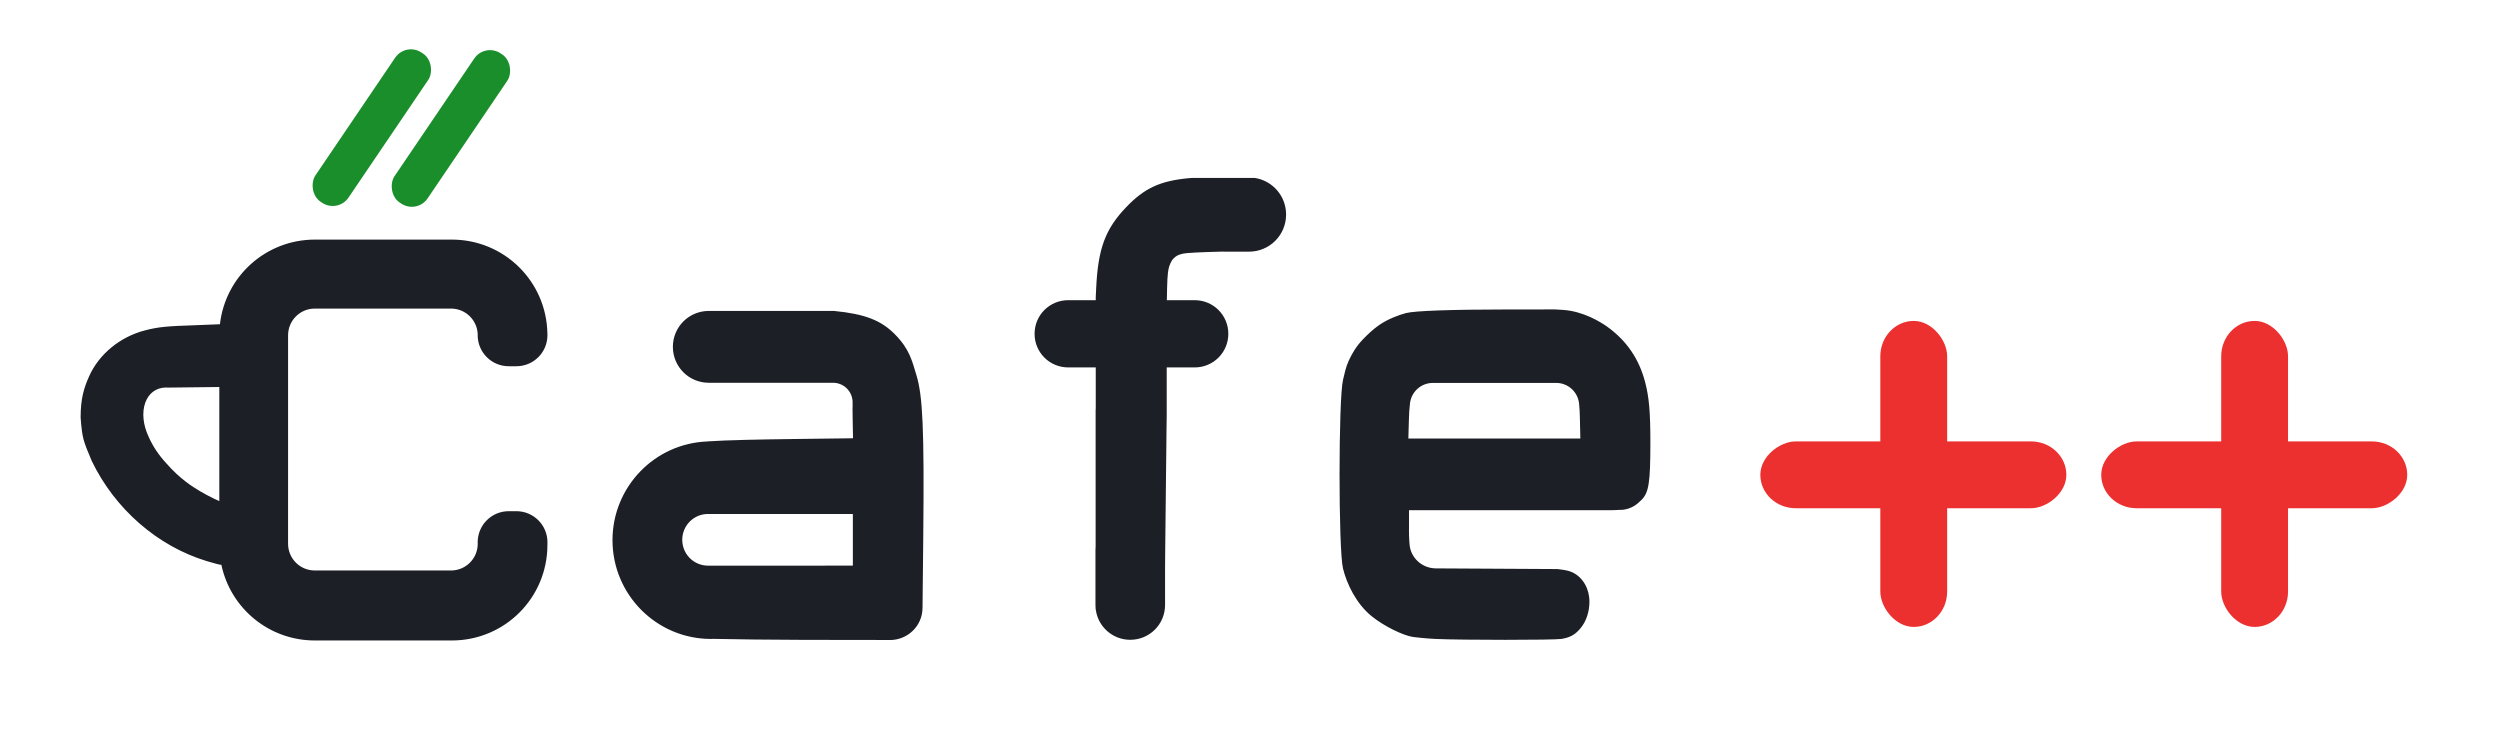 <?xml version="1.0" encoding="UTF-8" standalone="no"?>
<!-- Created with Inkscape (http://www.inkscape.org/) -->

<svg
   xmlns:dc="http://purl.org/dc/elements/1.1/"
   xmlns:cc="http://creativecommons.org/ns#"
   xmlns:rdf="http://www.w3.org/1999/02/22-rdf-syntax-ns#"
   xmlns:svg="http://www.w3.org/2000/svg"
   xmlns="http://www.w3.org/2000/svg"
   xmlns:sodipodi="http://sodipodi.sourceforge.net/DTD/sodipodi-0.dtd"
   xmlns:inkscape="http://www.inkscape.org/namespaces/inkscape"
   width="1350"
   height="400"
   viewBox="0 0 1350 400"
   id="svg2"
   version="1.1"
   inkscape:version="0.92.1 r15371"
   sodipodi:docname="LogoCafeMM_FT_1.svg"
   inkscape:export-filename="C:\Users\Vansoski\Desktop\drawing.png"
   inkscape:export-xdpi="90"
   inkscape:export-ydpi="90">
  <defs
     id="defs4" />
  <sodipodi:namedview
     id="base"
     pagecolor="#ffffff"
     bordercolor="#666666"
     borderopacity="1.0"
     inkscape:pageopacity="0.0"
     inkscape:pageshadow="2"
     inkscape:zoom="0.22227567"
     inkscape:cx="224.79322"
     inkscape:cy="333.36681"
     inkscape:document-units="px"
     inkscape:current-layer="g1192"
     showgrid="false"
     inkscape:window-width="1366"
     inkscape:window-height="706"
     inkscape:window-x="-8"
     inkscape:window-y="-8"
     inkscape:window-maximized="1"
     units="px" />
  <g
     inkscape:label="Camada 1"
     inkscape:groupmode="layer"
     id="layer1"
     transform="translate(0,-652.362)">
    <rect
       style="fill:#ffff00;fill-opacity:0;stroke:#1c1f26;stroke-width:0;stroke-linecap:butt;stroke-linejoin:miter;stroke-miterlimit:4;stroke-dasharray:none;stroke-dashoffset:0;stroke-opacity:0"
       id="rect4285"
       width="16"
       height="16"
       x="-884.368"
       y="1312.766"
       inkscape:export-xdpi="90"
       inkscape:export-ydpi="90" />
    <path
       sodipodi:nodetypes="ccsscsccccccccscc"
       inkscape:connector-curvature="0"
       id="path4205-1-0-5-2-4"
       d="m -881.225,1320.461 v 0.978 h -0.56 c -0.712,0 -0.861,0.019 -1.057,0.132 -0.106,0.062 -0.146,0.105 -0.207,0.223 -0.071,0.139 -0.17,0.39 -0.097,0.656 l 0.021,0.079 0.132,0.257 c 0.357,0.695 0.98,1.238 1.653,1.44 0.043,0.018 0.082,0.024 0.114,0.034 v 0.974 l -0.098,-0.019 c -1.052,-0.205 -2.021,-0.964 -2.552,-2 -0.19,-0.371 -0.245,-0.576 -0.244,-0.924 0,-0.601 0.142,-0.99 0.479,-1.313 0.416,-0.4 0.859,-0.512 2.034,-0.513 z"
       style="fill:#1c1f26;fill-opacity:1;stroke:#1c1f26;stroke-width:0.33;stroke-miterlimit:4;stroke-dasharray:none;stroke-opacity:1"
       inkscape:export-xdpi="90"
       inkscape:export-ydpi="90" />
    <path
       style="fill:#1c1f26;fill-opacity:1;stroke:#1c1f26;stroke-width:0.192;stroke-miterlimit:4;stroke-dasharray:none;stroke-opacity:1"
       d="m -877.057,1318.824 c -0.29,0 -0.645,0 -1.09,0 -1.457,0.019 -1.72,0.041 -1.962,0.154 -0.389,0.183 -0.779,0.522 -0.982,0.854 -0.168,0.276 -0.172,0.345 -0.172,3.133 0,2.646 0.01,2.869 0.148,3.097 0.286,0.476 0.777,0.844 1.324,0.991 v 0 c 0.299,0.079 3.341,0.076 3.673,0 1.237,-0.304 1.985,-1.882 1.055,-2.225 -0.449,-0.166 -0.906,0.113 -0.906,0.555 0,0.116 -0.079,0.27 -0.194,0.372 -0.195,0.173 -0.204,0.173 -1.796,0.173 -1.592,0 -1.6,0 -1.795,-0.173 l -0.196,-0.173 v -2.611 -2.611 l 0.196,-0.173 c 0.195,-0.173 0.204,-0.173 1.796,-0.173 h 1.599 l 0.196,0.187 c 0.108,0.102 0.194,0.272 0.194,0.378 0,0.242 0.255,0.532 0.517,0.59 0.276,0.062 0.633,-0.115 0.754,-0.374 0.21,-0.449 -0.227,-1.295 -0.868,-1.677 -0.343,-0.205 -0.623,-0.278 -1.492,-0.291 z"
       id="path4154-5-7-9-8"
       inkscape:connector-curvature="0"
       inkscape:export-xdpi="90"
       inkscape:export-ydpi="90" />
    <rect
       style="fill:#1b8e2c;fill-opacity:1;stroke:none;stroke-width:0.3;stroke-linecap:butt;stroke-linejoin:miter;stroke-miterlimit:4;stroke-dasharray:none;stroke-dashoffset:0;stroke-opacity:1"
       id="rect4229-3-7-5"
       width="0.877"
       height="4.004"
       x="-9.386"
       y="1580.343"
       ry="0.421"
       transform="matrix(0.823,0.568,-0.55,0.835,0,0)"
       inkscape:export-xdpi="90"
       inkscape:export-ydpi="90" />
    <rect
       style="fill:#1b8e2c;fill-opacity:1;stroke:none;stroke-width:0.3;stroke-linecap:butt;stroke-linejoin:miter;stroke-miterlimit:4;stroke-dasharray:none;stroke-dashoffset:0;stroke-opacity:1"
       id="rect4229-6-1-1-0"
       width="0.877"
       height="4.004"
       x="-7.935"
       y="1579.377"
       ry="0.421"
       transform="matrix(0.823,0.568,-0.55,0.835,0,0)"
       inkscape:export-xdpi="90"
       inkscape:export-ydpi="90" />
    <path
       style="fill:#ec3030;fill-opacity:1;stroke:#ec3030;stroke-width:0.108;stroke-miterlimit:4;stroke-dasharray:none;stroke-opacity:1"
       d="m -874.37,1321.174 c -0.074,0 -0.149,0.029 -0.227,0.098 -0.116,0.101 -0.117,0.105 -0.13,0.7 l -0.014,0.598 h -0.561 -0.562 l -0.122,0.123 c -0.073,0.076 -0.122,0.169 -0.122,0.236 0,0.069 0.048,0.161 0.122,0.236 l 0.122,0.123 h 0.562 0.561 l 0.014,0.618 c 0.014,0.618 0.014,0.619 0.13,0.721 0.156,0.137 0.299,0.13 0.448,-0.022 l 0.122,-0.123 v -0.597 -0.597 h 0.586 0.586 l 0.122,-0.123 c 0.149,-0.152 0.156,-0.298 0.021,-0.457 -0.1,-0.12 -0.101,-0.118 -0.707,-0.132 l -0.607,-0.017 v -0.573 -0.572 l -0.122,-0.123 c -0.074,-0.076 -0.147,-0.117 -0.221,-0.12 z m 4.159,0 c -0.074,0 -0.149,0.029 -0.227,0.098 -0.116,0.101 -0.117,0.105 -0.13,0.7 l -0.014,0.598 h -0.561 -0.562 l -0.122,0.123 c -0.073,0.076 -0.122,0.169 -0.122,0.236 0,0.069 0.048,0.161 0.122,0.236 l 0.122,0.123 h 0.562 0.561 l 0.014,0.618 c 0.014,0.618 0.014,0.619 0.13,0.721 0.156,0.137 0.299,0.13 0.448,-0.022 l 0.122,-0.123 v -0.597 -0.597 h 0.586 0.586 l 0.122,-0.123 c 0.149,-0.152 0.155,-0.298 0.021,-0.457 -0.1,-0.12 -0.1,-0.118 -0.707,-0.132 l -0.607,-0.017 v -0.573 -0.572 l -0.122,-0.123 c -0.074,-0.076 -0.147,-0.117 -0.221,-0.12 z"
       id="path4154-54-4-3-0"
       inkscape:connector-curvature="0"
       inkscape:export-xdpi="90"
       inkscape:export-ydpi="90" />
    <g
       id="g1192"
       transform="matrix(0.523,0,0,0.523,1647.498,540.049)">
      <path
         inkscape:connector-curvature="0"
         id="rect957"
         d="m -1919.271,398.46 c -1.214,0.078 -2.365,0.161 -3.371,0.256 -29.681,2.787 -45.868,10.3 -64.756,30.055 -21.57,22.558 -29.027,42.847 -30.922,84.131 -0.164,3.578 -0.284,6.295 -0.408,8.668 v 3.121 h -28.451 c -19.23,0 -34.711,15.479 -34.711,34.709 0,19.23 15.481,34.711 34.711,34.711 h 28.451 v 42.533 c 0,0.697 -0.051,1.38 -0.129,2.055 v 91.635 48.955 c -0.106,1.128 -0.166,2.271 -0.166,3.428 v 56.686 c 0,1.157 0.06,2.298 0.166,3.426 v 1.221 l 0.148,0.061 c 2.293,17.664 17.308,31.225 35.617,31.225 19.906,0 35.934,-16.025 35.934,-35.932 v -40.322 l 0.17,-18.676 c 0.369,-40.646 0.967,-95.568 1.33,-122.049 l 0.203,-14.815 v -49.43 h 28.906 c 19.23,0 34.711,-15.481 34.711,-34.711 0,-19.23 -15.481,-34.709 -34.711,-34.709 h -28.764 l 0.244,-12.225 c 0.307,-15.278 1.298,-19.737 2.129,-22.498 0,0 1.894,-5.795 4.338,-8.16 2.965,-2.87 4.446,-3.893 10.19,-5.223 2.279,-0.686 19.1,-1.553 39.688,-2.045 0.188,0 0.309,-0.01 0.496,-0.014 0.699,0.038 1.403,0.059 2.111,0.059 h 25.631 c 21.215,0 38.295,-17.08 38.295,-38.295 0,-19.176 -13.955,-34.971 -32.305,-37.83 z m -905.648,63.67 c -50.863,0 -92.498,38.078 -98.088,87.398 -5.128,0.27 -14.05,0.635 -24.791,0.984 -30.701,0.997 -38.84,1.823 -52.447,5.32 -25.889,6.654 -47.731,24.609 -57.895,47.59 -5.425,12.267 -8.669,22.755 -8.711,42.496 1.768,22.334 2.723,23.689 11.5,44.801 24.005,49.727 67.986,88.001 118.83,103.412 6.871,2.083 13.436,3.787 14.59,3.787 0.146,0 0.285,0.01 0.422,0.027 9.435,44.731 48.969,78.109 96.59,78.109 h 141.309 c 54.699,0 98.734,-44.036 98.734,-98.734 v -1.201 c 0.021,-0.475 0.037,-0.951 0.037,-1.432 0,-17.801 -14.332,-32.131 -32.133,-32.131 h -7.785 c -17.801,0 -32.131,14.33 -32.131,32.131 0,0.606 0.02,1.207 0.053,1.805 -0.181,15.148 -12.427,27.289 -27.619,27.289 h -140.566 c -15.305,0 -27.627,-12.322 -27.627,-27.627 V 560.982 c 0,-15.305 12.322,-27.627 27.627,-27.627 h 140.566 c 14.679,0 26.606,11.336 27.559,25.766 h 0.043 c -0.027,0.544 -0.043,1.092 -0.043,1.643 0,17.801 14.332,32.131 32.133,32.131 h 7.785 c 17.801,0 32.131,-14.33 32.131,-32.131 0,-0.633 -0.023,-1.259 -0.059,-1.883 -1.051,-53.775 -44.67,-96.75 -98.705,-96.75 z m 1280.689,72.105 -48.248,0.031 c -59.156,0.041 -96.972,1.367 -105.846,3.713 -7.386,1.952 -18.695,6.089 -27.756,12.365 -6.113,4.234 -12.035,9.773 -16.998,15.01 -6.913,7.295 -10.764,13.968 -14.463,21.836 -2.953,6.282 -4.422,13.767 -5.865,19.697 -4.771,19.599 -4.798,175.256 -0.031,194.822 3.894,15.991 13.654,36.252 29.332,49.078 12.809,10.48 32.826,20.108 42.77,21.6 2.664,0.399 13.776,1.619 23.062,2.055 27.042,1.27 122.62,1.257 130.48,-0.02 8.992,-1.459 14.295,-4.488 19.896,-11.371 5.65,-6.943 8.906,-16.833 8.906,-27.055 0,-13.384 -6.691,-25.033 -17.346,-30.197 -3.967,-1.923 -7.957,-2.542 -15.619,-3.496 l -125.613,-0.701 c -14.416,-0.08 -26.365,-11.119 -27.164,-25.328 -0.25,-1.96 -0.347,-4.532 -0.422,-7.455 h -0.107 v -4.101 c -0.025,-0.99 -0.04,-1.762 -0.074,-2.846 l 0.074,-0.309 v -20.059 h 210.143 c 3.299,-0.254 5.363,-0.033 6.809,-0.297 6.705,0.282 12.393,-2.161 15.477,-4.035 2.86,-1.738 5.829,-4.479 7.6,-6.25 7.58,-7.584 9.178,-17.897 9.178,-59.275 0,-31.461 -1.303,-46.516 -5.381,-62.217 -6.247,-24.055 -19.116,-42.914 -39.1,-57.303 -6.871,-4.905 -24.873,-16.089 -45.807,-17.402 z m -804.387,1.549 -52.107,0.008 h -17.545 c -20.545,0 -37.086,16.541 -37.086,37.086 0,20.545 16.541,37.084 37.086,37.084 h 17.545 43.482 46.557 20.689 1.484 l 0.1,0.065 c 10.455,0.804 18.635,9.486 18.635,20.154 v 4.684 c 0,0.634 -0.031,1.26 -0.088,1.879 0.03,3.281 0.046,7.003 0.156,11.734 l 0.353,18.783 -58.484,0.738 c -40.45,0.511 -69.807,1.114 -91.555,2.469 v 0.08 c -54.778,1.855 -98.245,46.901 -98.307,101.877 -7e-4,56.361 45.549,102.05 101.738,102.051 0.598,-0.025 1.196,-0.056 1.793,-0.092 24.555,0.487 60.215,0.983 93.324,1.031 l 88.129,0.127 c 0.459,0.032 0.919,0.053 1.379,0.066 18.574,0 33.651,-14.76 33.727,-33.01 l 0.023,-0.041 0.744,-72.144 c 1.171,-113.478 -0.585,-147.166 -7.049,-168.326 -4.414,-14.45 -7.015,-26.903 -22.396,-42.355 -13.908,-13.972 -30.213,-20.783 -62.822,-23.947 z m 678.021,74.326 h 127.209 c 12.593,0 22.837,9.673 23.756,22.023 0.473,3.858 0.665,8.995 0.83,16.5 l 0.416,18.934 h -88.781 -88.783 l 0.508,-18.4 c 0.203,-7.338 0.476,-12.576 1.059,-16.623 0.719,-12.547 11.054,-22.434 23.787,-22.434 z m -1253.059,4.227 v 117.773 c -5.807,-2.271 -19.687,-9.661 -26.074,-14.018 -5.95,-3.767 -12.225,-8.653 -18.129,-14.115 -3.745,-3.476 -7.261,-7.111 -10.387,-10.738 -7.718,-8.221 -14.2,-17.91 -18.279,-27.318 -5.859,-12.185 -7.197,-25.282 -3.611,-35.34 3.487,-9.727 11.201,-15.514 20.949,-15.715 0.818,-0.013 1.646,0.014 2.482,0.08 l 27.367,-0.315 z m 504.67,131.096 v 0 h 68.596 51.58 29.283 v 26.666 26.668 h -28.473 c -0.27,0.01 -0.539,0.018 -0.811,0.018 h -120.176 c -6.26,0 -11.998,-2.139 -16.539,-5.723 l -0.291,-0.148 c -0.108,-0.114 -0.206,-0.224 -0.312,-0.338 -5.834,-4.886 -9.533,-12.227 -9.533,-20.467 0,-14.779 11.897,-26.678 26.676,-26.678 z"
         style="fill:#1c1f26;fill-opacity:1;stroke:none;stroke-width:2.516;stroke-linejoin:round;stroke-miterlimit:4;stroke-dasharray:none;stroke-opacity:1" />
      <g
         transform="translate(-289.279,-255.178)"
         id="g1154">
        <g
           id="g1125"
           style="fill:#ec3030;fill-opacity:1"
           transform="translate(-166.408,-8)">
          <rect
             ry="36.485"
             y="809.272"
             x="-752.961"
             height="315.965"
             width="69.004"
             id="rect1091"
             style="fill:#ec3030;fill-opacity:1;stroke:none;stroke-width:1.697;stroke-linejoin:round;stroke-miterlimit:4;stroke-dasharray:none;stroke-opacity:1" />
          <rect
             transform="rotate(-90)"
             ry="36.485"
             y="-876.849"
             x="-1002.687"
             height="315.965"
             width="69.004"
             id="rect1091-6"
             style="fill:#ec3030;fill-opacity:1;stroke:none;stroke-width:1.697;stroke-linejoin:round;stroke-miterlimit:4;stroke-dasharray:none;stroke-opacity:1" />
        </g>
        <g
           transform="translate(185.557,-8)"
           id="g1125-2"
           style="fill:#ec3030;fill-opacity:1">
          <rect
             ry="36.485"
             y="809.272"
             x="-752.961"
             height="315.965"
             width="69.004"
             id="rect1091-2"
             style="fill:#ec3030;fill-opacity:1;stroke:none;stroke-width:1.697;stroke-linejoin:round;stroke-miterlimit:4;stroke-dasharray:none;stroke-opacity:1" />
          <rect
             transform="rotate(-90)"
             ry="36.485"
             y="-876.849"
             x="-1002.687"
             height="315.965"
             width="69.004"
             id="rect1091-6-2"
             style="fill:#ec3030;fill-opacity:1;stroke:none;stroke-width:1.697;stroke-linejoin:round;stroke-miterlimit:4;stroke-dasharray:none;stroke-opacity:1" />
        </g>
      </g>
      <rect
         inkscape:export-ydpi="90"
         inkscape:export-xdpi="90"
         transform="matrix(0.83,0.558,-0.561,0.828,0,0)"
         ry="19.573"
         y="1737.692"
         x="-2115.968"
         height="185.94"
         width="41.143"
         id="rect4229-3-7-9"
         style="fill:#1b8e2c;fill-opacity:1;stroke:none;stroke-width:0.738;stroke-linecap:butt;stroke-linejoin:miter;stroke-miterlimit:4;stroke-dasharray:none;stroke-dashoffset:0;stroke-opacity:1" />
      <rect
         inkscape:export-ydpi="90"
         inkscape:export-xdpi="90"
         transform="matrix(0.83,0.558,-0.561,0.828,0,0)"
         ry="19.573"
         y="1692.832"
         x="-2047.901"
         height="185.94"
         width="41.143"
         id="rect4229-6-1-1-5"
         style="fill:#1b8e2c;fill-opacity:1;stroke:none;stroke-width:0.738;stroke-linecap:butt;stroke-linejoin:miter;stroke-miterlimit:4;stroke-dasharray:none;stroke-dashoffset:0;stroke-opacity:1" />
    </g>
  </g>
</svg>

